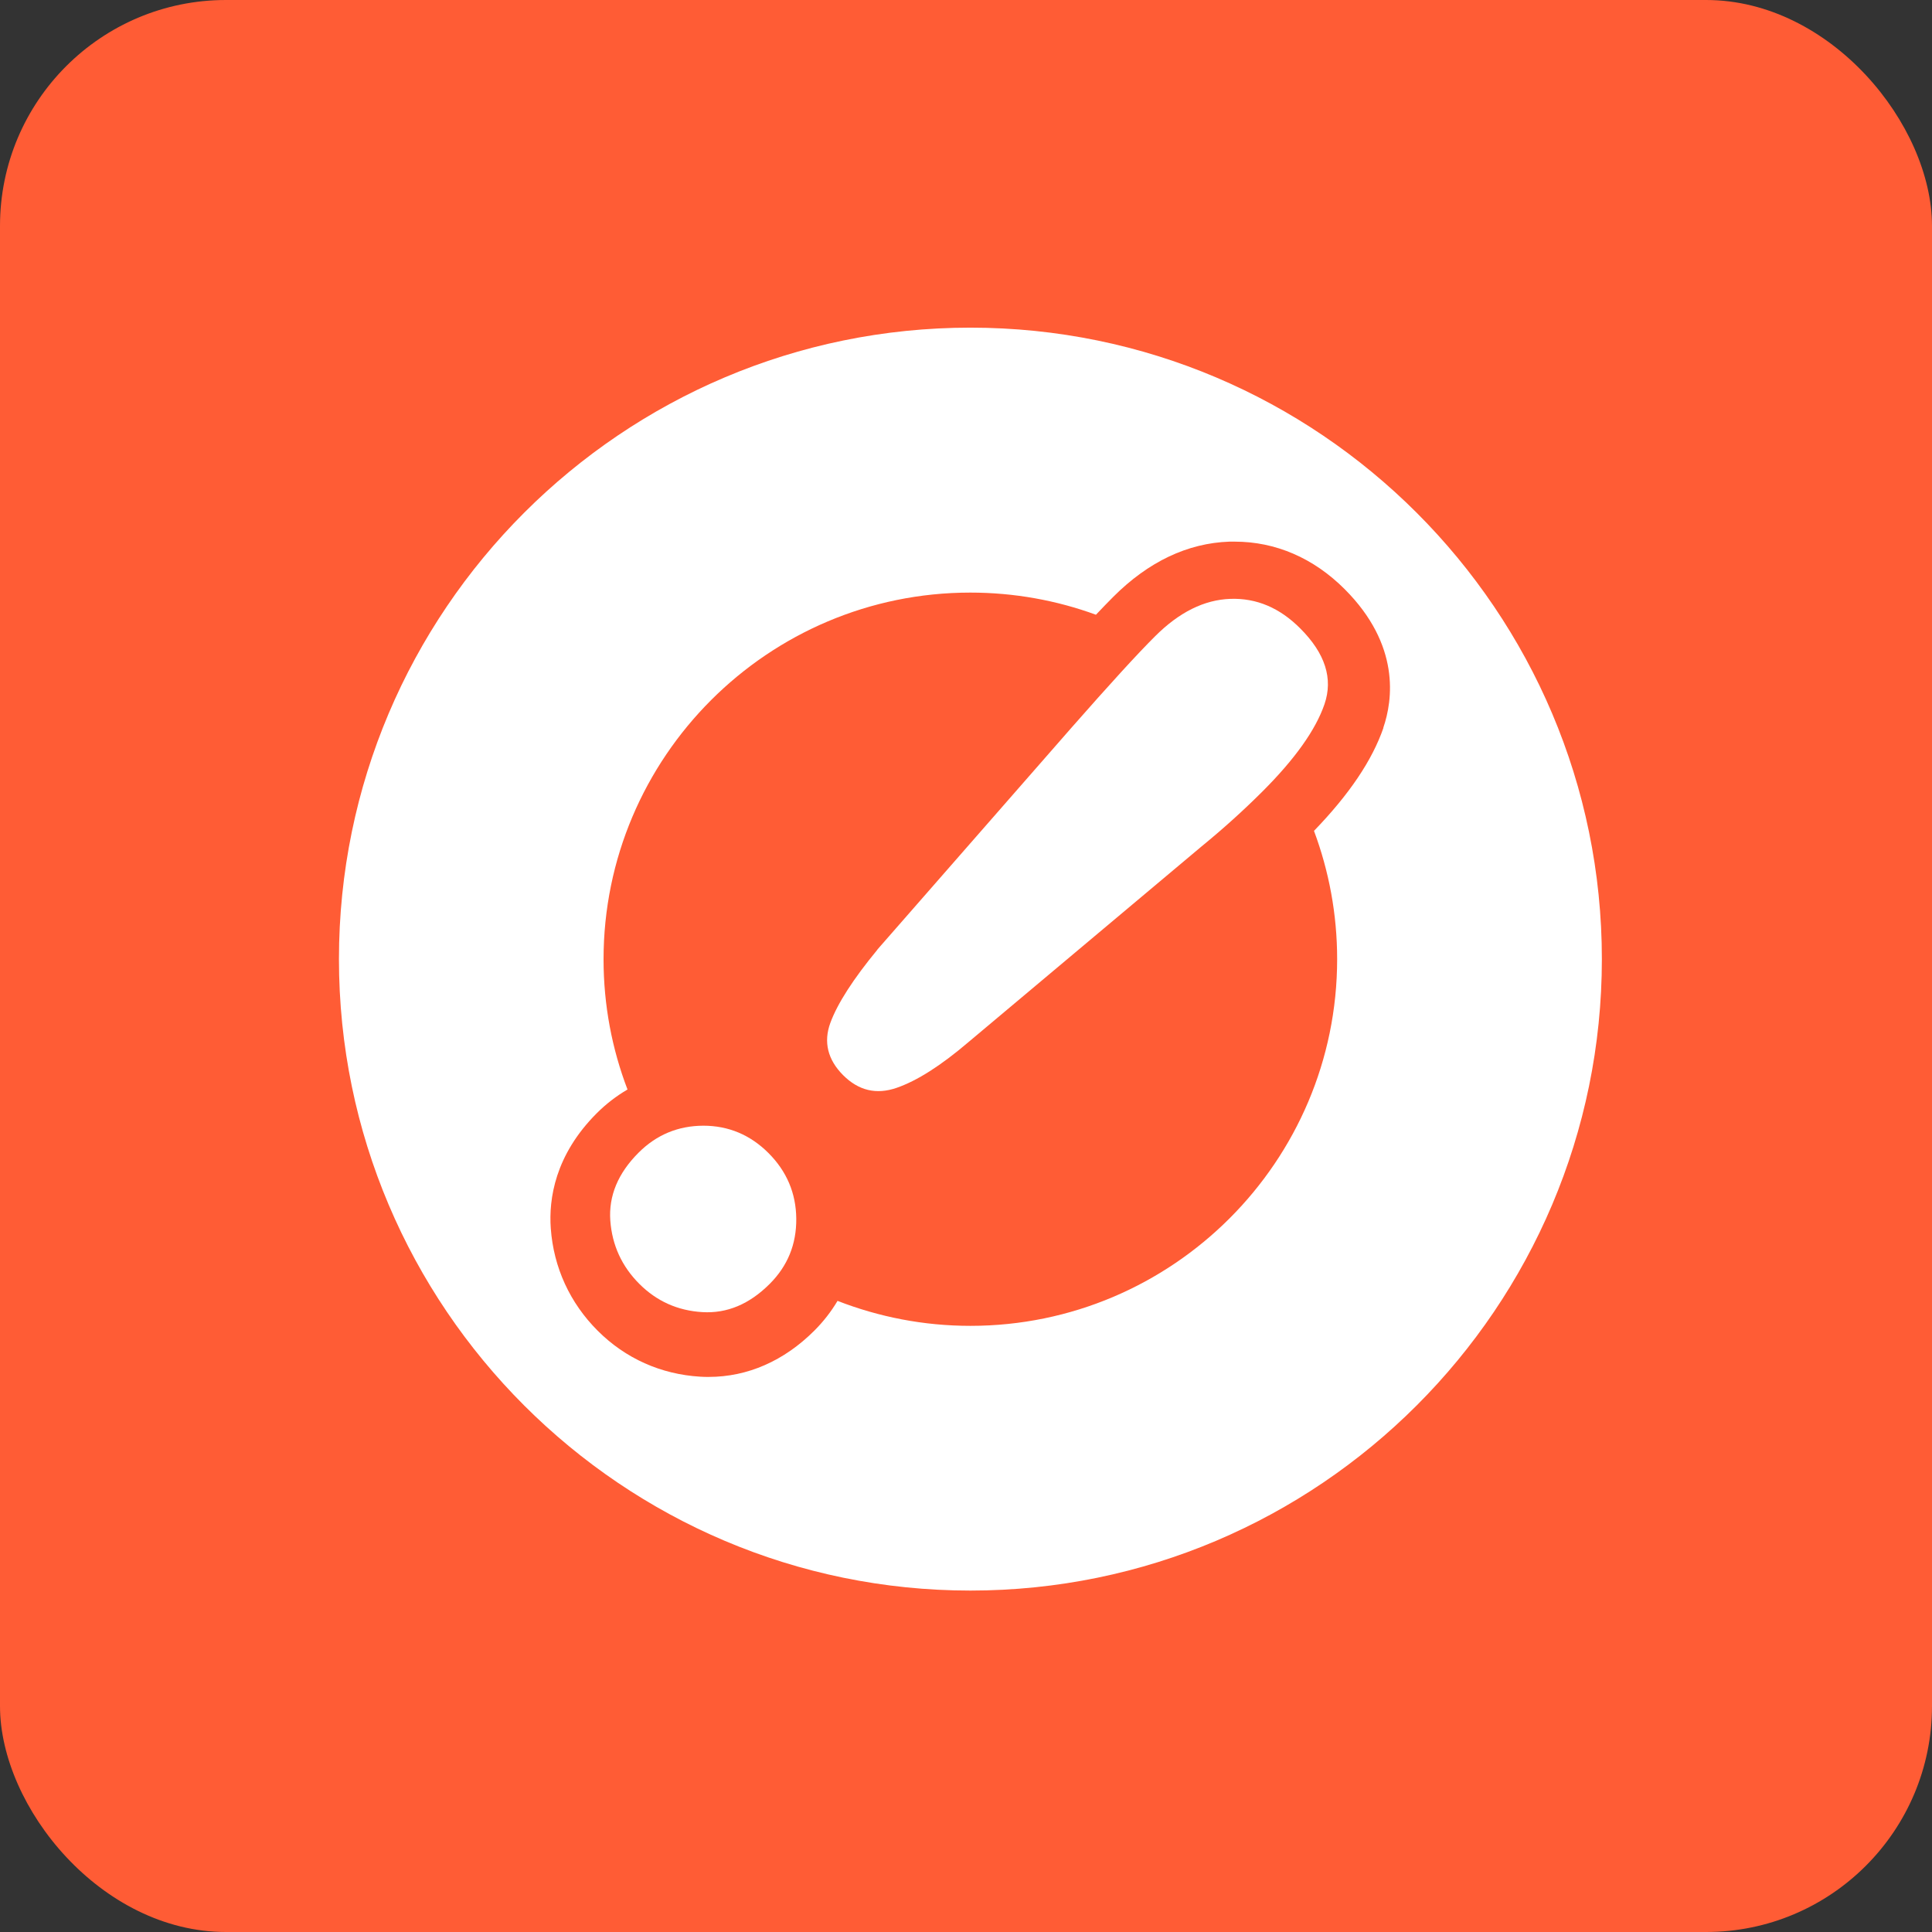 <svg width="171" height="171" viewBox="0 0 171 171" fill="none" xmlns="http://www.w3.org/2000/svg">
<rect x="0" y="0" width="171" height="171" fill="#333333" stroke="none"/>
<rect width="171" height="171" rx="20" fill="#FF5C35"/>
<path d="M85.89 29C55.07 29 30 54.07 30 84.89C30 115.71 55.07 140.78 85.89 140.78C116.71 140.78 141.78 115.71 141.78 84.89C141.78 54.07 116.71 29 85.89 29ZM122.45 64.41C121.45 67.3 119.43 70.3 116.3 73.54C117.62 77.08 118.35 80.9 118.35 84.89C118.35 102.79 103.79 117.35 85.89 117.35C81.74 117.35 77.78 116.56 74.13 115.14C73.57 116.08 72.89 116.96 72.08 117.77C69.4 120.45 66.17 121.87 62.73 121.87C62.48 121.87 62.23 121.87 61.98 121.85C58.5 121.64 55.36 120.24 52.9 117.78C50.44 115.32 49 112.18 48.75 108.73C48.56 106.12 49.12 102.23 52.82 98.53C53.65 97.7 54.57 97 55.54 96.43C54.17 92.85 53.42 88.96 53.42 84.91C53.42 67.01 67.98 52.45 85.88 52.45C89.78 52.45 93.53 53.14 97 54.41C97.57 53.81 98.08 53.28 98.53 52.83C101.65 49.71 105.11 48.07 108.82 47.94C108.97 47.94 109.13 47.94 109.28 47.94C112.9 47.94 116.26 49.39 119.01 52.14C123.96 57.09 123.28 61.96 122.43 64.43L122.45 64.41Z" fill="white"/>
<path d="M77.647 84.055L94.847 64.395C98.207 60.575 100.667 57.875 102.237 56.315C104.367 54.185 106.587 53.085 108.897 53.005C111.207 52.925 113.267 53.795 115.087 55.625C117.297 57.835 118.007 60.065 117.227 62.335C116.447 64.605 114.617 67.175 111.747 70.045C110.057 71.735 108.247 73.365 106.327 74.935L85.707 92.245C83.267 94.325 81.157 95.665 79.357 96.285C77.557 96.905 75.987 96.525 74.627 95.165C73.267 93.805 72.867 92.235 73.497 90.525C74.127 88.815 75.517 86.655 77.667 84.045L77.647 84.055ZM56.597 113.645C55.027 112.075 54.177 110.205 54.017 108.025C53.867 105.845 54.697 103.845 56.517 102.025C58.107 100.435 60.017 99.645 62.247 99.635C64.477 99.635 66.407 100.445 68.017 102.055C69.627 103.665 70.457 105.605 70.477 107.865C70.497 110.125 69.717 112.045 68.127 113.635C66.327 115.435 64.347 116.265 62.167 116.135C59.987 116.005 58.127 115.175 56.587 113.635L56.597 113.645Z" fill="white"/>
</svg>
